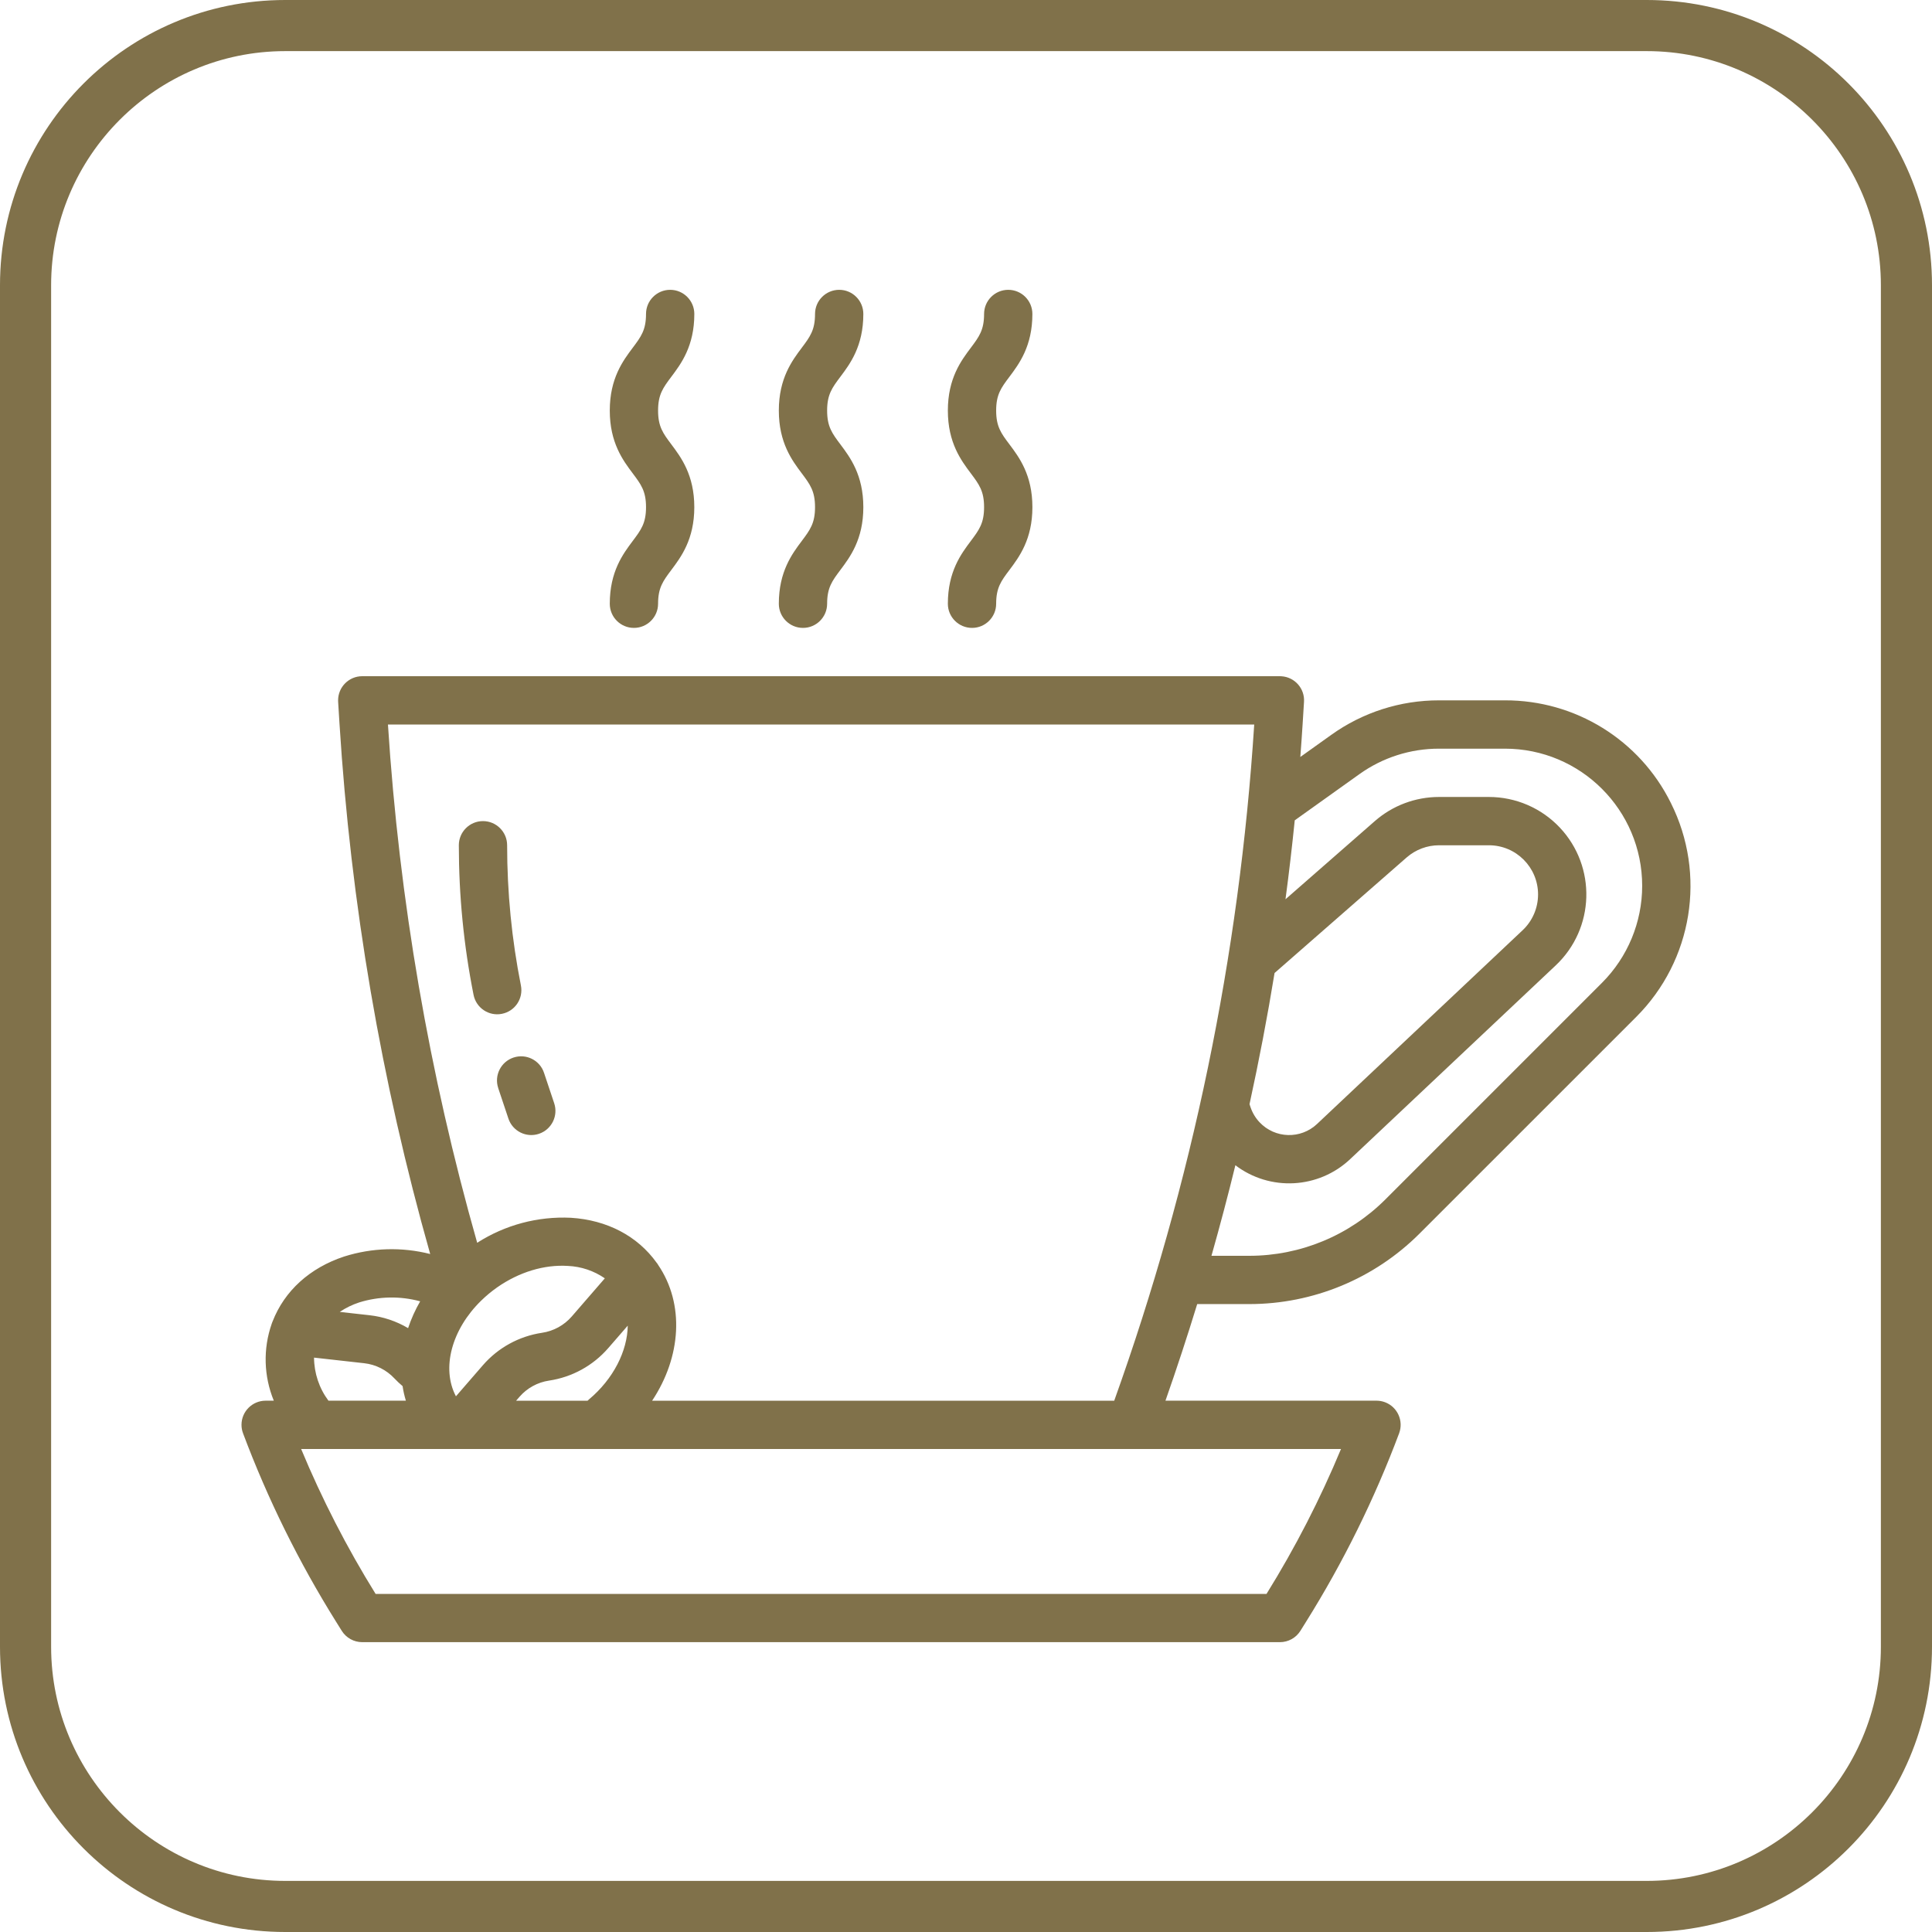 <?xml version="1.0" encoding="utf-8"?>
<!-- Generator: Adobe Illustrator 16.0.0, SVG Export Plug-In . SVG Version: 6.00 Build 0)  -->
<!DOCTYPE svg PUBLIC "-//W3C//DTD SVG 1.1//EN" "http://www.w3.org/Graphics/SVG/1.1/DTD/svg11.dtd">
<svg version="1.1" id="Capa_1" xmlns="http://www.w3.org/2000/svg" xmlns:xlink="http://www.w3.org/1999/xlink" x="0px" y="0px"
	 width="100px" height="100px" viewBox="0 0 100 100" enable-background="new 0 0 100 100" xml:space="preserve">
<g>
	<g>
		<path fill="#80714A" d="M85.236,2.646c6.682,0,12.118,5.436,12.118,12.118v70.472c0,6.682-5.437,12.119-12.118,12.119H14.764
			c-6.682,0-12.118-5.437-12.118-12.119V14.764c0-6.682,5.437-12.118,12.118-12.118H85.236 M85.236,0H14.764
			C6.609,0,0,6.611,0,14.764v70.472C0,93.39,6.609,100,14.764,100h70.473C93.391,100,100,93.39,100,85.236V14.764
			C100,6.611,93.391,0,85.236,0L85.236,0z"/>
	</g>
	<g id="outline_4_">
		<path fill="#80714A" d="M86.482,41.558c-1.615-3.262-4.945-5.319-8.586-5.308h-3.412c-2.002-0.003-3.953,0.622-5.58,1.788
			l-1.6,1.143c0.045-0.574,0.084-1.149,0.121-1.725l0.07-1.128c0.045-0.689-0.48-1.282-1.17-1.325
			C66.299,35.001,66.273,35,66.248,35H18.75c-0.691,0-1.25,0.561-1.25,1.25c0,0.026,0,0.053,0.002,0.078l0.07,1.128
			c0.582,9.292,2.156,18.495,4.695,27.452c-1.469-0.373-3.012-0.327-4.455,0.13c-1.777,0.587-3.086,1.776-3.701,3.356
			c-0.002,0.005-0.004,0.012-0.008,0.018c-0.006,0.018-0.014,0.034-0.02,0.052c-0.004,0.01-0.008,0.021-0.012,0.031
			c-0.002,0.012-0.006,0.021-0.01,0.031c-0.451,1.294-0.41,2.706,0.111,3.973H13.75c-0.691,0-1.25,0.56-1.25,1.25
			c0,0.149,0.027,0.3,0.08,0.439c1.275,3.401,2.889,6.67,4.814,9.75l0.295,0.473c0.229,0.366,0.629,0.587,1.061,0.587h47.498
			c0.432,0,0.832-0.221,1.061-0.587l0.295-0.473c1.926-3.08,3.539-6.349,4.814-9.75c0.242-0.646-0.086-1.367-0.73-1.609
			c-0.141-0.053-0.291-0.08-0.439-0.08H60.324c0.582-1.657,1.129-3.323,1.643-5h2.695c3.307,0,6.477-1.313,8.814-3.65L84.686,52.64
			C87.611,49.72,88.336,45.253,86.482,41.558z M65.971,50.363l6.838-5.982c0.465-0.406,1.061-0.63,1.676-0.63h2.58
			c1.406,0,2.545,1.141,2.545,2.545c0,0.702-0.289,1.372-0.799,1.853L68.17,58.177c-0.846,0.798-2.178,0.758-2.975-0.088
			c-0.211-0.223-0.369-0.489-0.467-0.778l-0.053-0.159C65.166,54.901,65.6,52.638,65.971,50.363z M24.902,67.324
			c0.256-0.25,0.533-0.48,0.826-0.687c1.137-0.795,2.438-1.19,3.664-1.113c0.686,0.029,1.348,0.252,1.914,0.642l-1.713,1.976
			c-0.396,0.455-0.941,0.755-1.539,0.843c-1.188,0.178-2.271,0.771-3.059,1.678l-1.396,1.61
			C22.832,70.816,23.385,68.806,24.902,67.324L24.902,67.324z M30.479,72.438c-0.023,0.02-0.045,0.04-0.066,0.062h-3.699
			l0.172-0.198c0.395-0.456,0.941-0.756,1.537-0.843c1.188-0.178,2.271-0.773,3.059-1.681l1.01-1.163
			C32.475,69.918,31.758,71.371,30.479,72.438z M18.596,67.412c1.023-0.317,2.117-0.337,3.152-0.056
			c-0.254,0.439-0.463,0.905-0.625,1.388c-0.609-0.361-1.291-0.59-1.996-0.668l-1.541-0.172
			C17.896,67.694,18.236,67.529,18.596,67.412z M16.254,70.27l2.596,0.29c0.6,0.067,1.154,0.347,1.566,0.787
			c0.133,0.141,0.273,0.273,0.422,0.398c0.037,0.255,0.096,0.507,0.17,0.754H17C16.52,71.855,16.26,71.074,16.254,70.27z
			 M65.555,82.5H19.441c-1.484-2.393-2.773-4.901-3.854-7.5H69.41C68.33,77.598,67.041,80.107,65.555,82.5z M33.754,72.5
			c1.506-2.267,1.691-4.999,0.309-7.032c-0.002-0.004-0.004-0.009-0.008-0.014c-0.012-0.016-0.021-0.032-0.031-0.049
			c-0.008-0.01-0.014-0.018-0.021-0.027c-0.006-0.01-0.012-0.015-0.018-0.022c-0.99-1.381-2.562-2.206-4.434-2.324
			c-1.713-0.083-3.408,0.369-4.852,1.294c-2.488-8.752-4.035-17.744-4.619-26.824h44.838C64.152,49.449,61.713,61.23,57.672,72.5
			H33.754z M82.916,50.873L71.709,62.08C69.84,63.95,67.305,65,64.662,65h-1.957c0.441-1.556,0.855-3.118,1.238-4.687
			c1.791,1.36,4.305,1.227,5.941-0.316l10.641-10.029c2.027-1.911,2.121-5.104,0.211-7.133c-0.953-1.011-2.281-1.584-3.672-1.584
			h-2.58c-1.223,0-2.402,0.443-3.322,1.248l-4.625,4.047c0.182-1.358,0.34-2.72,0.479-4.086l3.342-2.387
			c1.203-0.862,2.646-1.324,4.127-1.322h3.412c3.922,0,7.102,3.18,7.102,7.102C84.998,47.735,84.248,49.541,82.916,50.873z"/>
		<path fill="#80714A" d="M28.16,55.534c-0.213-0.655-0.92-1.012-1.576-0.797c-0.656,0.216-1.014,0.923-0.797,1.578
			c0,0.004,0.002,0.007,0.002,0.01l0.525,1.57c0.217,0.654,0.926,1.01,1.58,0.791c0.654-0.218,1.01-0.926,0.791-1.582l0,0
			L28.16,55.534z"/>
		<path fill="#80714A" d="M25.98,52.475c0.676-0.133,1.117-0.79,0.982-1.468c-0.475-2.39-0.713-4.82-0.713-7.257
			c0-0.69-0.561-1.25-1.25-1.25c-0.691,0-1.25,0.56-1.25,1.25c0,2.6,0.254,5.193,0.762,7.743c0.133,0.676,0.789,1.117,1.465,0.983
			c0.002,0,0.002-0.002,0.002-0.002H25.98z"/>
		<path fill="#80714A" d="M35.938,16.251c0-0.69-0.561-1.25-1.25-1.25c-0.691,0-1.25,0.56-1.25,1.25c0,0.833-0.26,1.178-0.688,1.749
			c-0.502,0.669-1.188,1.583-1.188,3.251c0,1.667,0.686,2.582,1.188,3.25c0.428,0.571,0.688,0.916,0.688,1.75
			c0,0.833-0.26,1.178-0.688,1.749c-0.502,0.669-1.188,1.584-1.188,3.25c0,0.69,0.559,1.25,1.25,1.25c0.689,0,1.25-0.56,1.25-1.25
			c0-0.833,0.258-1.178,0.686-1.749c0.502-0.669,1.189-1.584,1.189-3.25c0-1.667-0.688-2.582-1.189-3.251
			c-0.428-0.571-0.686-0.916-0.686-1.749s0.258-1.179,0.686-1.75C35.25,18.833,35.938,17.917,35.938,16.251z"/>
		<path fill="#80714A" d="M44.686,16.251c0-0.69-0.559-1.25-1.248-1.25c-0.691,0-1.252,0.56-1.252,1.25
			c0,0.833-0.258,1.178-0.686,1.749c-0.502,0.669-1.188,1.583-1.188,3.251c0,1.667,0.686,2.582,1.188,3.25
			c0.428,0.571,0.686,0.916,0.686,1.75c0,0.833-0.258,1.178-0.686,1.749c-0.502,0.669-1.188,1.584-1.188,3.25
			c0,0.69,0.559,1.25,1.25,1.25c0.689,0,1.25-0.56,1.25-1.25c0-0.833,0.258-1.178,0.686-1.749c0.502-0.669,1.188-1.584,1.188-3.25
			c0-1.667-0.686-2.582-1.188-3.251c-0.428-0.571-0.686-0.916-0.686-1.749s0.258-1.179,0.686-1.75
			C44,18.833,44.686,17.917,44.686,16.251z"/>
		<path fill="#80714A" d="M53.436,16.251c0-0.69-0.559-1.25-1.25-1.25c-0.689,0-1.25,0.56-1.25,1.25
			c0,0.833-0.258,1.178-0.686,1.749c-0.502,0.669-1.189,1.583-1.189,3.251c0,1.667,0.688,2.582,1.189,3.25
			c0.428,0.571,0.686,0.916,0.686,1.75c0,0.833-0.258,1.178-0.686,1.749c-0.502,0.669-1.189,1.584-1.189,3.25
			c0,0.69,0.561,1.25,1.252,1.25c0.689,0,1.248-0.56,1.248-1.25c0-0.833,0.258-1.178,0.688-1.749
			c0.502-0.669,1.188-1.584,1.188-3.25c0-1.667-0.686-2.582-1.188-3.251c-0.43-0.571-0.688-0.916-0.688-1.749
			s0.258-1.179,0.688-1.75C52.75,18.833,53.436,17.917,53.436,16.251z"/>
	</g>
</g>
</svg>
